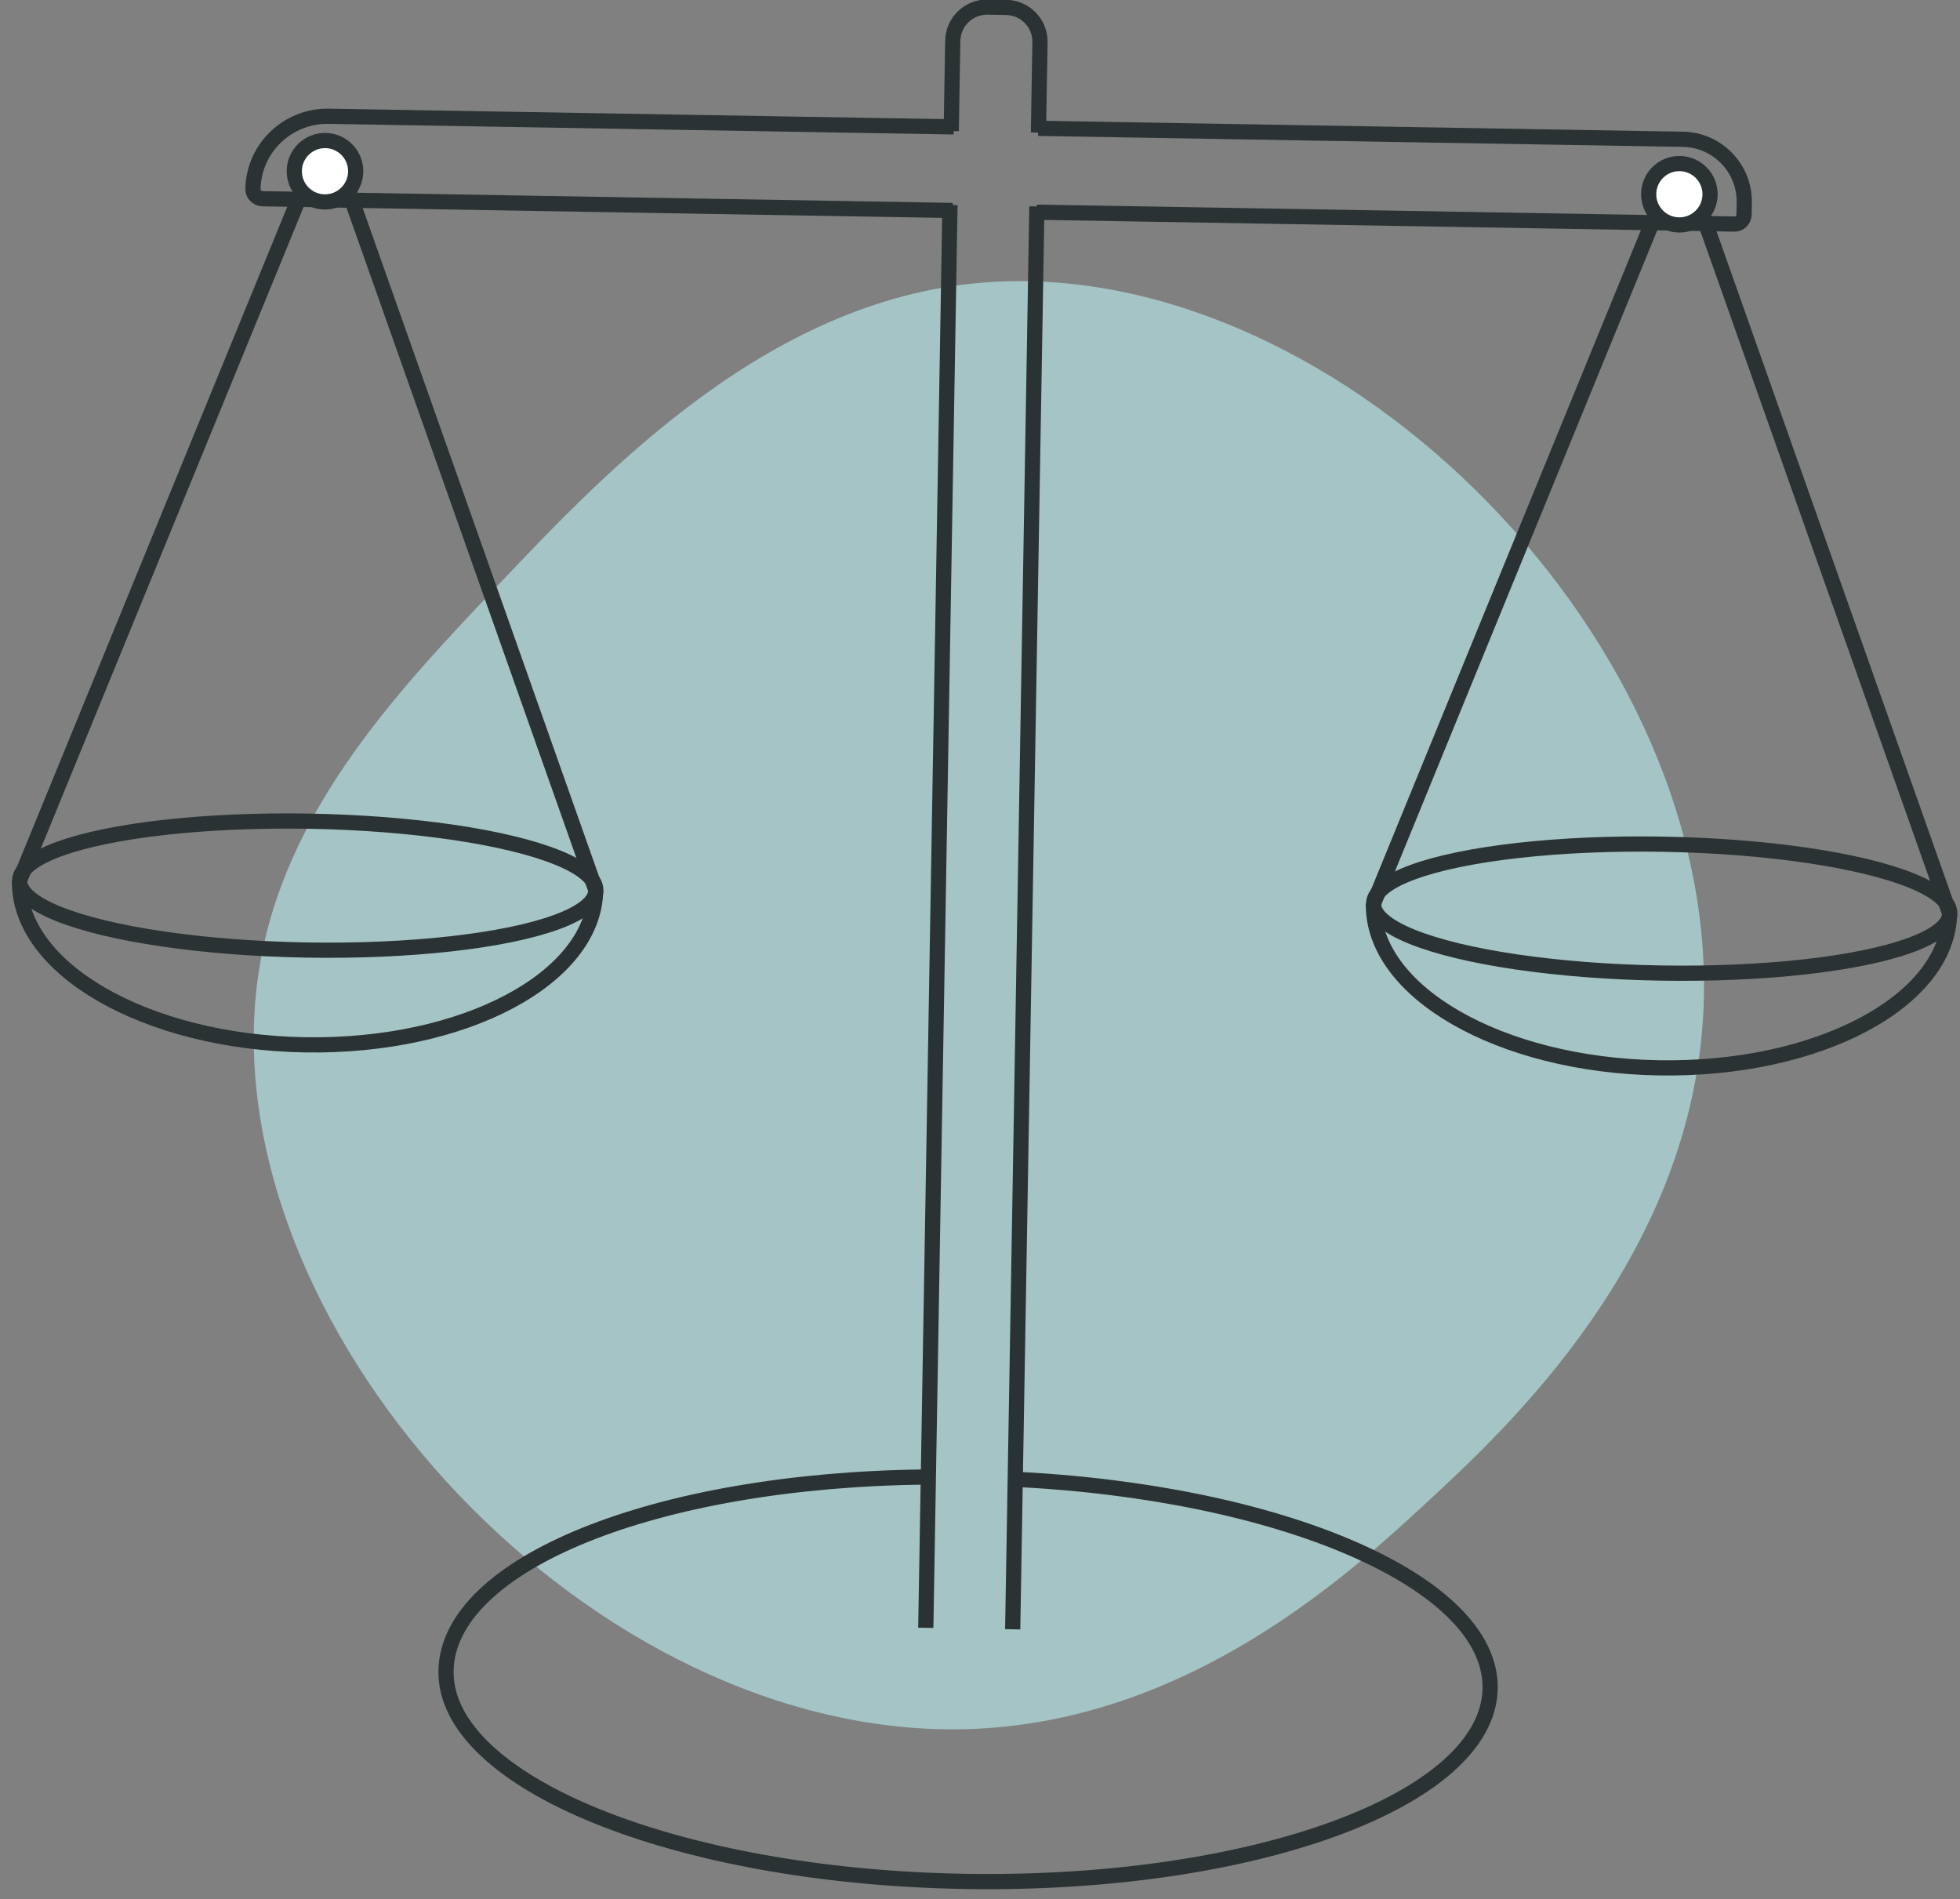 <?xml version="1.0" encoding="utf-8"?>
<!-- Generator: Adobe Illustrator 25.0.0, SVG Export Plug-In . SVG Version: 6.00 Build 0)  -->
<svg version="1.1" id="Layer_1" xmlns="http://www.w3.org/2000/svg" xmlns:xlink="http://www.w3.org/1999/xlink" x="0px" y="0px"
	 viewBox="0 0 64.5 62.49" style="enable-background:new 0 0 64.5 62.49;" xml:space="preserve">
<rect x="0" y="0" width="64.5" height="62.49" fill="#808080" stroke="none"/>
<g id="Group_1406" transform="matrix(1, 0.017, -0.017, 1, -232.585, -550.431)">
	<path id="Path_6601" style="fill:#A5C4C6;" d="M298.47,578.84c-0.35,8-6.27,13.66-8.75,16.04c-2.55,2.44-7.78,7.44-15.06,7.78
		c-12.3,0.56-24.76-12.46-23.81-23.81c0.47-5.64,4.34-9.86,7.78-13.61c3.5-3.82,8.85-9.66,16.04-10.2
		C286.21,554.15,299,566.58,298.47,578.84z"/>
	<g id="vaaka" transform="translate(243 546)">
		<path id="Path_6604" style="fill:none;stroke:#2B3233;stroke-width:0.5;stroke-miterlimit:10.001;" d="M30.69,46.73"/>
		<path id="Path_6605" style="fill:none;stroke:#2B3233;stroke-width:0.5;stroke-miterlimit:10.001;" d="M32.93,48.41
			c8.9,0.25,15.91,3.12,15.91,6.62c0,3.67-7.69,6.64-17.18,6.64s-17.18-2.97-17.18-6.64c0-3.51,6.75-6.39,15.66-6.64"/>
		<path id="Path_6606" style="fill:none;stroke:#2B3233;stroke-width:0.5;stroke-miterlimit:10.001;" d="M30.24,53.35"/>
		
			<line id="Line_15" style="fill:none;stroke:#2B3233;stroke-width:0.5;stroke-miterlimit:10.001;" x1="33.1" y1="6.53" x2="33.1" y2="53.35"/>
		<path id="Path_6607" style="fill:none;stroke:#2B3233;stroke-width:0.5;stroke-miterlimit:10.001;" d="M33.1,6.53"/>
		<path id="Path_6608" style="fill:none;stroke:#2B3233;stroke-width:0.5;stroke-miterlimit:10.001;" d="M33.1,4.1"/>
		<path id="Path_6609" style="fill:none;stroke:#2B3233;stroke-width:0.5;stroke-miterlimit:10.001;" d="M30.24,4.1V1.13
			c0-0.62,0.5-1.13,1.13-1.13l0.61,0c0.62,0,1.13,0.5,1.13,1.13c0,0,0,0,0,0V4.1"/>
		<path id="Path_6610" style="fill:none;stroke:#2B3233;stroke-width:0.5;stroke-miterlimit:10.001;" d="M30.24,4.1"/>
		
			<line id="Line_16" style="fill:none;stroke:#2B3233;stroke-width:0.5;stroke-miterlimit:10.001;" x1="30.24" y1="53.35" x2="30.24" y2="6.53"/>
		<path id="Path_6611" style="fill:none;stroke:#2B3233;stroke-width:0.5;stroke-miterlimit:10.001;" d="M30.24,6.71"/>
		<path id="Path_6612" style="fill:none;stroke:#2B3233;stroke-width:0.5;stroke-miterlimit:10.001;" d="M33.1,3.96h21.22
			c1.13,0,2.05,0.92,2.05,2.05v0.39c0,0.18-0.14,0.32-0.32,0.32H33.1"/>
		<path id="Path_6613" style="fill:none;stroke:#2B3233;stroke-width:0.5;stroke-miterlimit:10.001;" d="M33.1,3.96"/>
		<path id="Path_6614" style="fill:none;stroke:#2B3233;stroke-width:0.5;stroke-miterlimit:10.001;" d="M30.24,3.96"/>
		<path id="Path_6615" style="fill:none;stroke:#2B3233;stroke-width:0.5;stroke-miterlimit:10.001;" d="M30.33,6.71H7.63
			C7.45,6.71,7.3,6.57,7.3,6.4l0,0c0-1.35,1.1-2.44,2.45-2.44h20.57"/>
		<g id="Group_1203" transform="translate(0.007 27.159)">
			<path id="Path_6616" style="fill:none;stroke:#2B3233;stroke-width:0.5;stroke-miterlimit:10.001;" d="M18.96,2.12
				c0,2.89-4.24,5.24-9.48,5.24S0,5.01,0,2.12"/>
			
				<ellipse id="Ellipse_68" transform="matrix(2.534258e-06 1 -1 2.534258e-06 11.605 -7.359)" style="fill:none;stroke:#2B3233;stroke-width:0.5;stroke-miterlimit:10.001;" cx="9.48" cy="2.12" rx="2.12" ry="9.48"/>
		</g>
		
			<line id="Line_17" style="fill:none;stroke:#2B3233;stroke-width:0.5;stroke-miterlimit:10.001;" x1="0" y1="29.29" x2="8.91" y2="6.44"/>
		
			<line id="Line_18" style="fill:none;stroke:#2B3233;stroke-width:0.5;stroke-miterlimit:10.001;" x1="18.98" y1="29.29" x2="10.46" y2="6.44"/>
		<g id="Group_1204" transform="translate(44.562 27.159)">
			<path id="Path_6617" style="fill:none;stroke:#2B3233;stroke-width:0.5;stroke-miterlimit:10.001;" d="M18.96,2.12
				c0,2.89-4.24,5.24-9.48,5.24S0,5.01,0,2.12"/>
			
				<ellipse id="Ellipse_69" transform="matrix(2.534258e-06 1 -1 2.534258e-06 11.605 -7.359)" style="fill:none;stroke:#2B3233;stroke-width:0.5;stroke-miterlimit:10.001;" cx="9.48" cy="2.12" rx="2.12" ry="9.48"/>
		</g>
		
			<line id="Line_19" style="fill:none;stroke:#2B3233;stroke-width:0.5;stroke-miterlimit:10.001;" x1="44.56" y1="29.29" x2="53.46" y2="6.44"/>
		
			<line id="Line_20" style="fill:none;stroke:#2B3233;stroke-width:0.5;stroke-miterlimit:10.001;" x1="63.53" y1="29.29" x2="55.01" y2="6.44"/>
		
			<circle id="Ellipse_70" style="fill:#FFFFFF;stroke:#2B3233;stroke-width:0.5;stroke-miterlimit:10.001;" cx="9.66" cy="5.77" r="1.01"/>
		
			<circle id="Ellipse_71" style="fill:#FFFFFF;stroke:#2B3233;stroke-width:0.5;stroke-miterlimit:10.001;" cx="54.23" cy="5.77" r="1.01"/>
	</g>
</g>
</svg>
